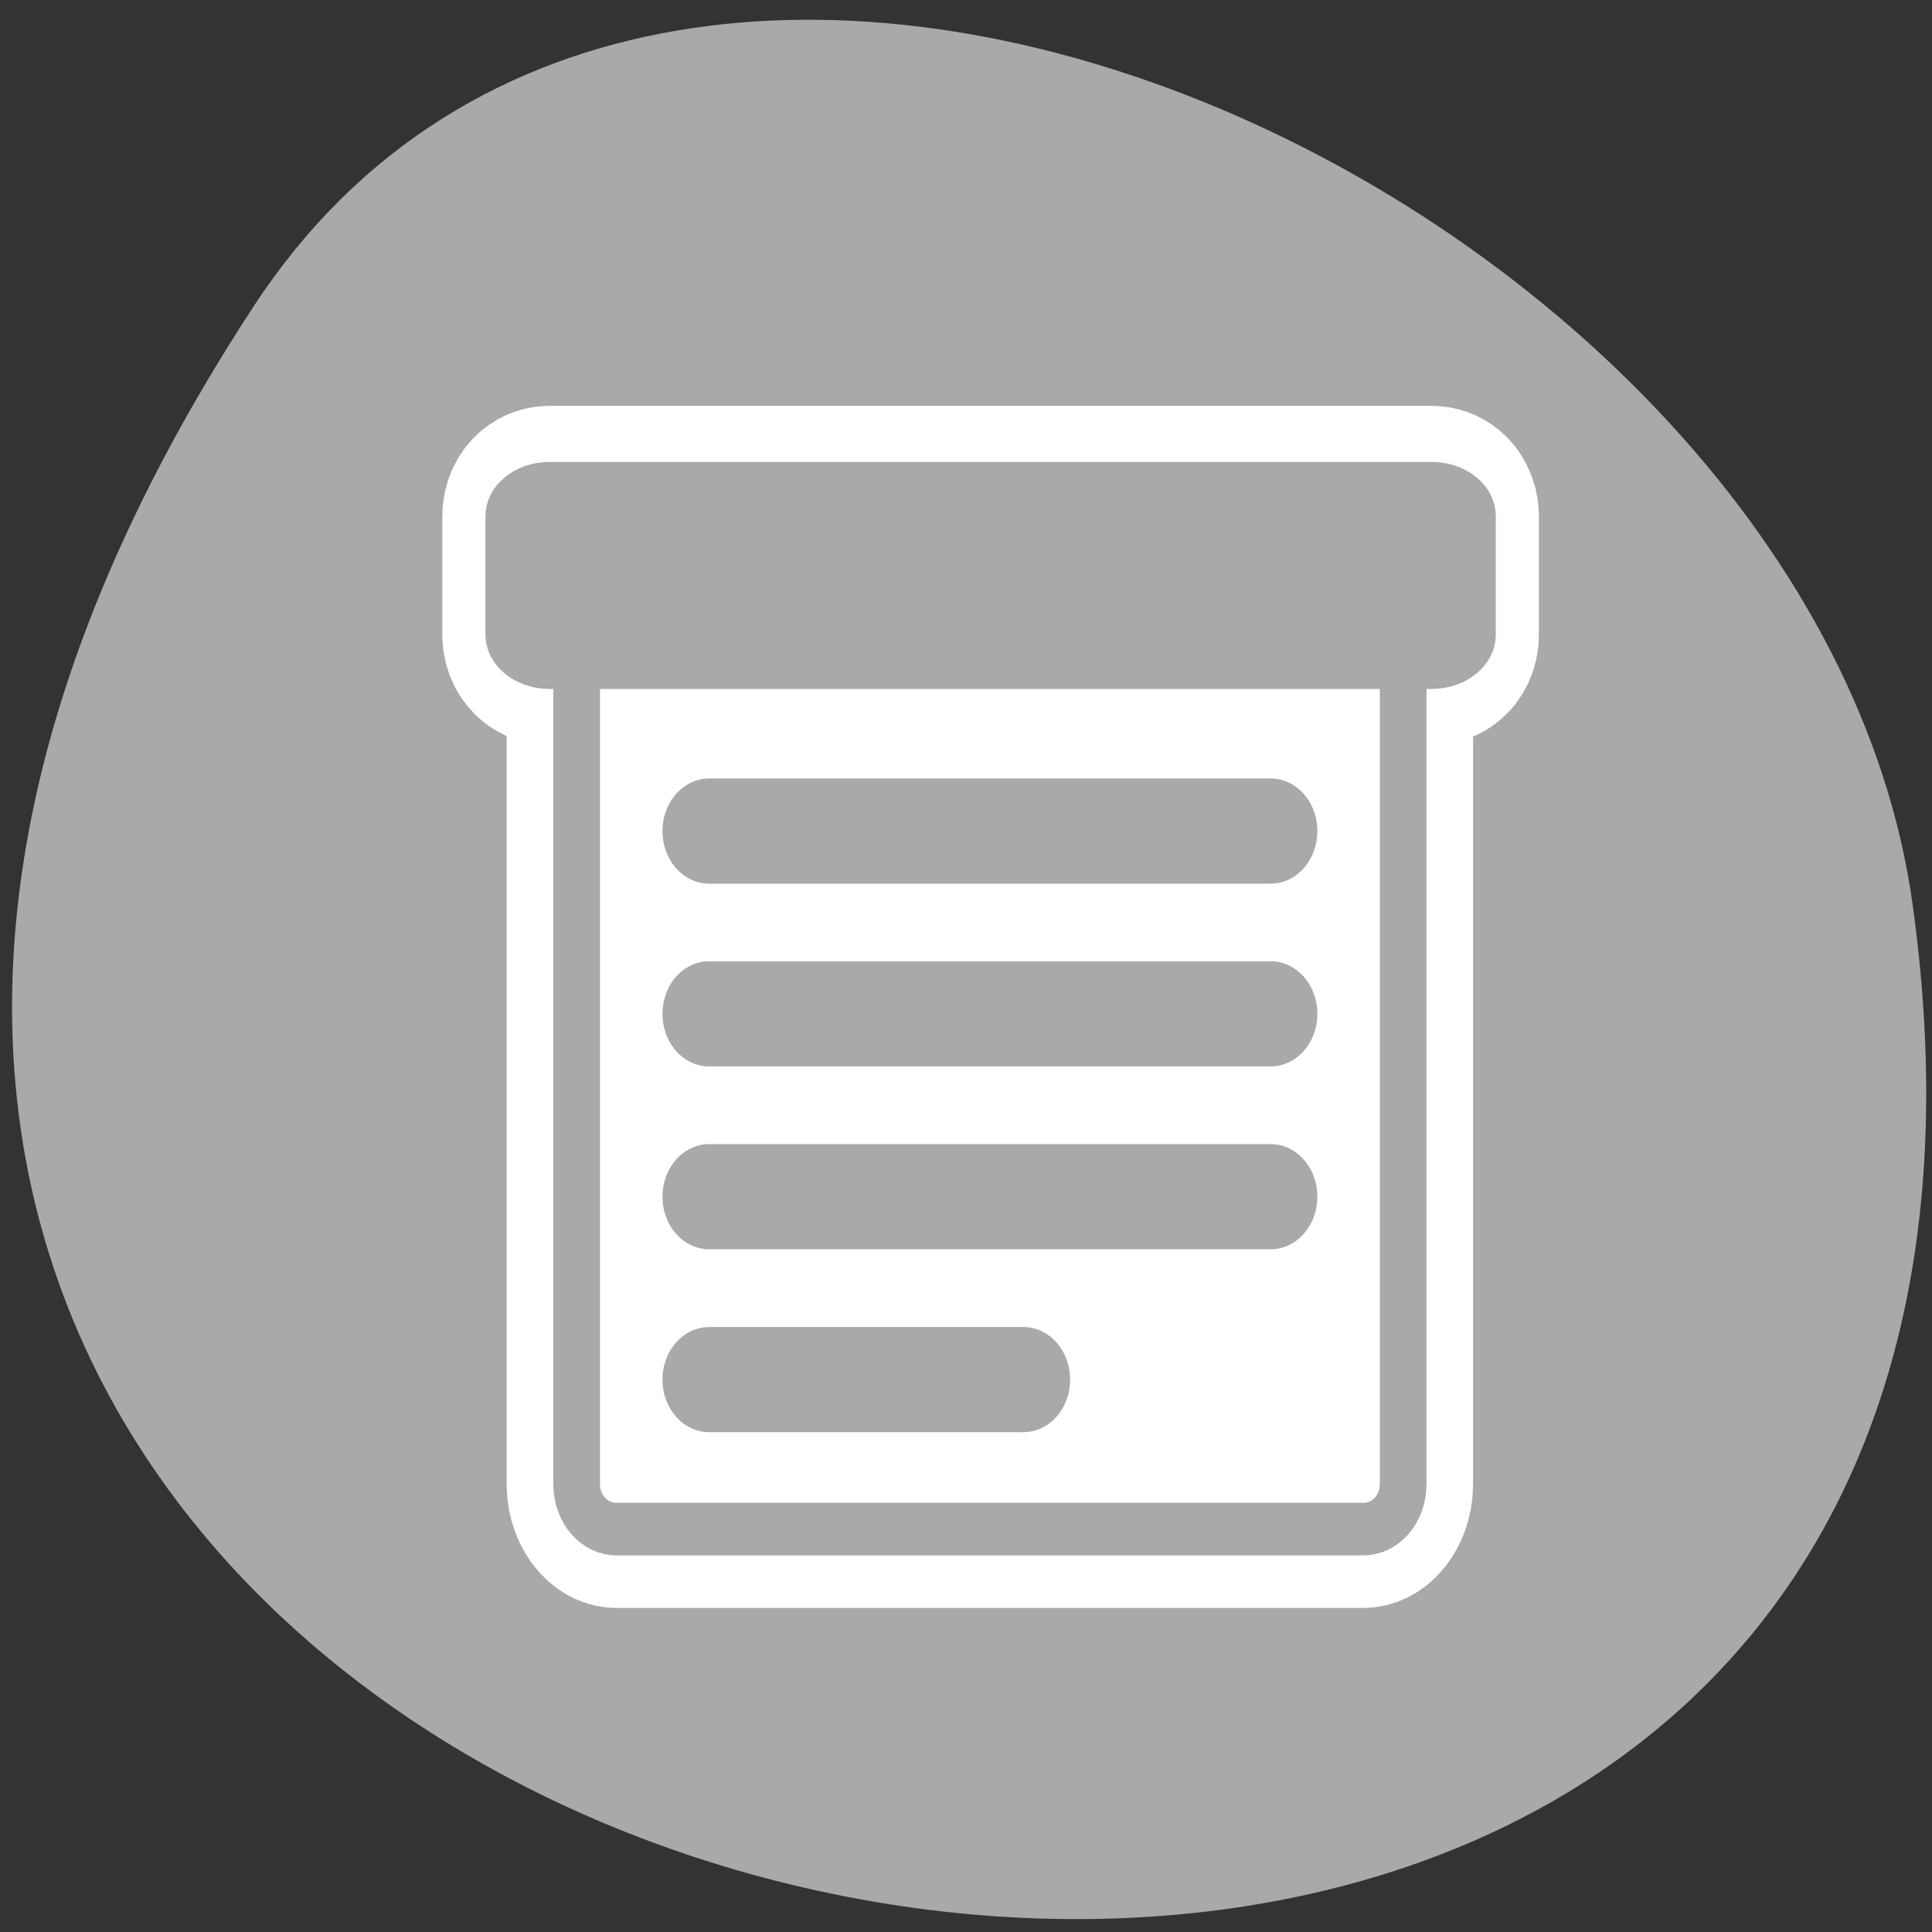 <svg xmlns="http://www.w3.org/2000/svg" viewBox="0 0 256 256"><rect x="0" y="0" width="256" height="256" fill="#333333" stroke="none"/><defs><clipPath><path d="m -24 13 c 0 1.105 -0.672 2 -1.5 2 -0.828 0 -1.5 -0.895 -1.5 -2 0 -1.105 0.672 -2 1.5 -2 0.828 0 1.5 0.895 1.5 2 z" transform="matrix(15.333 0 0 11.5 415 -125.5)"/></clipPath></defs><path d="m 33.675 40.492 c -145.18 221.56 251.35 307.3 219.76 79.37 -12.881 -92.96 -164.23 -164.13 -219.76 -79.37 z" style="fill:#a9a9a9;color:#000"/><g transform="matrix(2.473 0 0 2.787 57.07 49.807)"><g transform="translate(0 -0.156)" style="fill:none;stroke:#fff;stroke-linecap:round;stroke-linejoin:round;stroke-width:7.5"><path d="m 9.95 12.176 c -1.18 0 -2.131 0.95 -2.131 2.131 v 38.544 c 0 1.18 0.95 2.131 2.131 2.131 h 40.02 c 1.18 0 2.131 -0.95 2.131 -2.131 v -38.544 c 0 -1.18 -0.95 -2.131 -2.131 -2.131 h -40.02 z"/><path d="m 6.365 5.331 c -1.103 0 -1.992 0.668 -1.992 1.498 v 5.63 c 0 0.83 0.888 1.498 1.992 1.498 h 47.27 c 1.103 0 1.992 -0.668 1.992 -1.498 v -5.63 c 0 -0.83 -0.888 -1.498 -1.992 -1.498 h -47.27 z"/></g><rect transform="matrix(1.065 0 0 1.233 -0.04 -3.823)" rx="2" height="34.73" width="41.567" y="12.854" x="7.378" style="fill:#fff;stroke:none;fill-rule:evenodd"/><g style="stroke:#a9a9a9;stroke-linecap:round;stroke-linejoin:round"><path d="m 9.618 11.971 c -1.208 0 -2.181 0.973 -2.181 2.181 v 39.453 c 0 1.208 0.973 2.181 2.181 2.181 h 40.966 c 1.208 0 2.181 -0.973 2.181 -2.181 v -39.453 c 0 -1.208 -0.973 -2.181 -2.181 -2.181 h -40.966 z" transform="matrix(0.977 0 0 0.977 0.554 0.325)" style="fill:none;stroke-width:2.559"/><path d="m 4.519 5.656 c -1.108 0 -2 0.892 -2 2 v 7.517 c 0 1.108 0.892 2 2 2 h 47.46 c 1.108 0 2 -0.892 2 -2 v -7.517 c 0 -1.108 -0.892 -2 -2 -2 h -47.46 z" transform="matrix(0.996 0 0 0.749 1.865 0.938)" style="fill:#a9a9a9;fill-rule:evenodd;stroke-width:2.895"/><g transform="translate(0.828 -0.449)" style="fill:none;stroke-width:5"><path d="m 14.09 22.09 h 30.09"/><path d="m 14.09 30.78 h 30.09"/><path d="m 14.09 39.473 h 30.09"/><path d="m 14.09 48.17 h 16.842"/></g></g></g></svg>